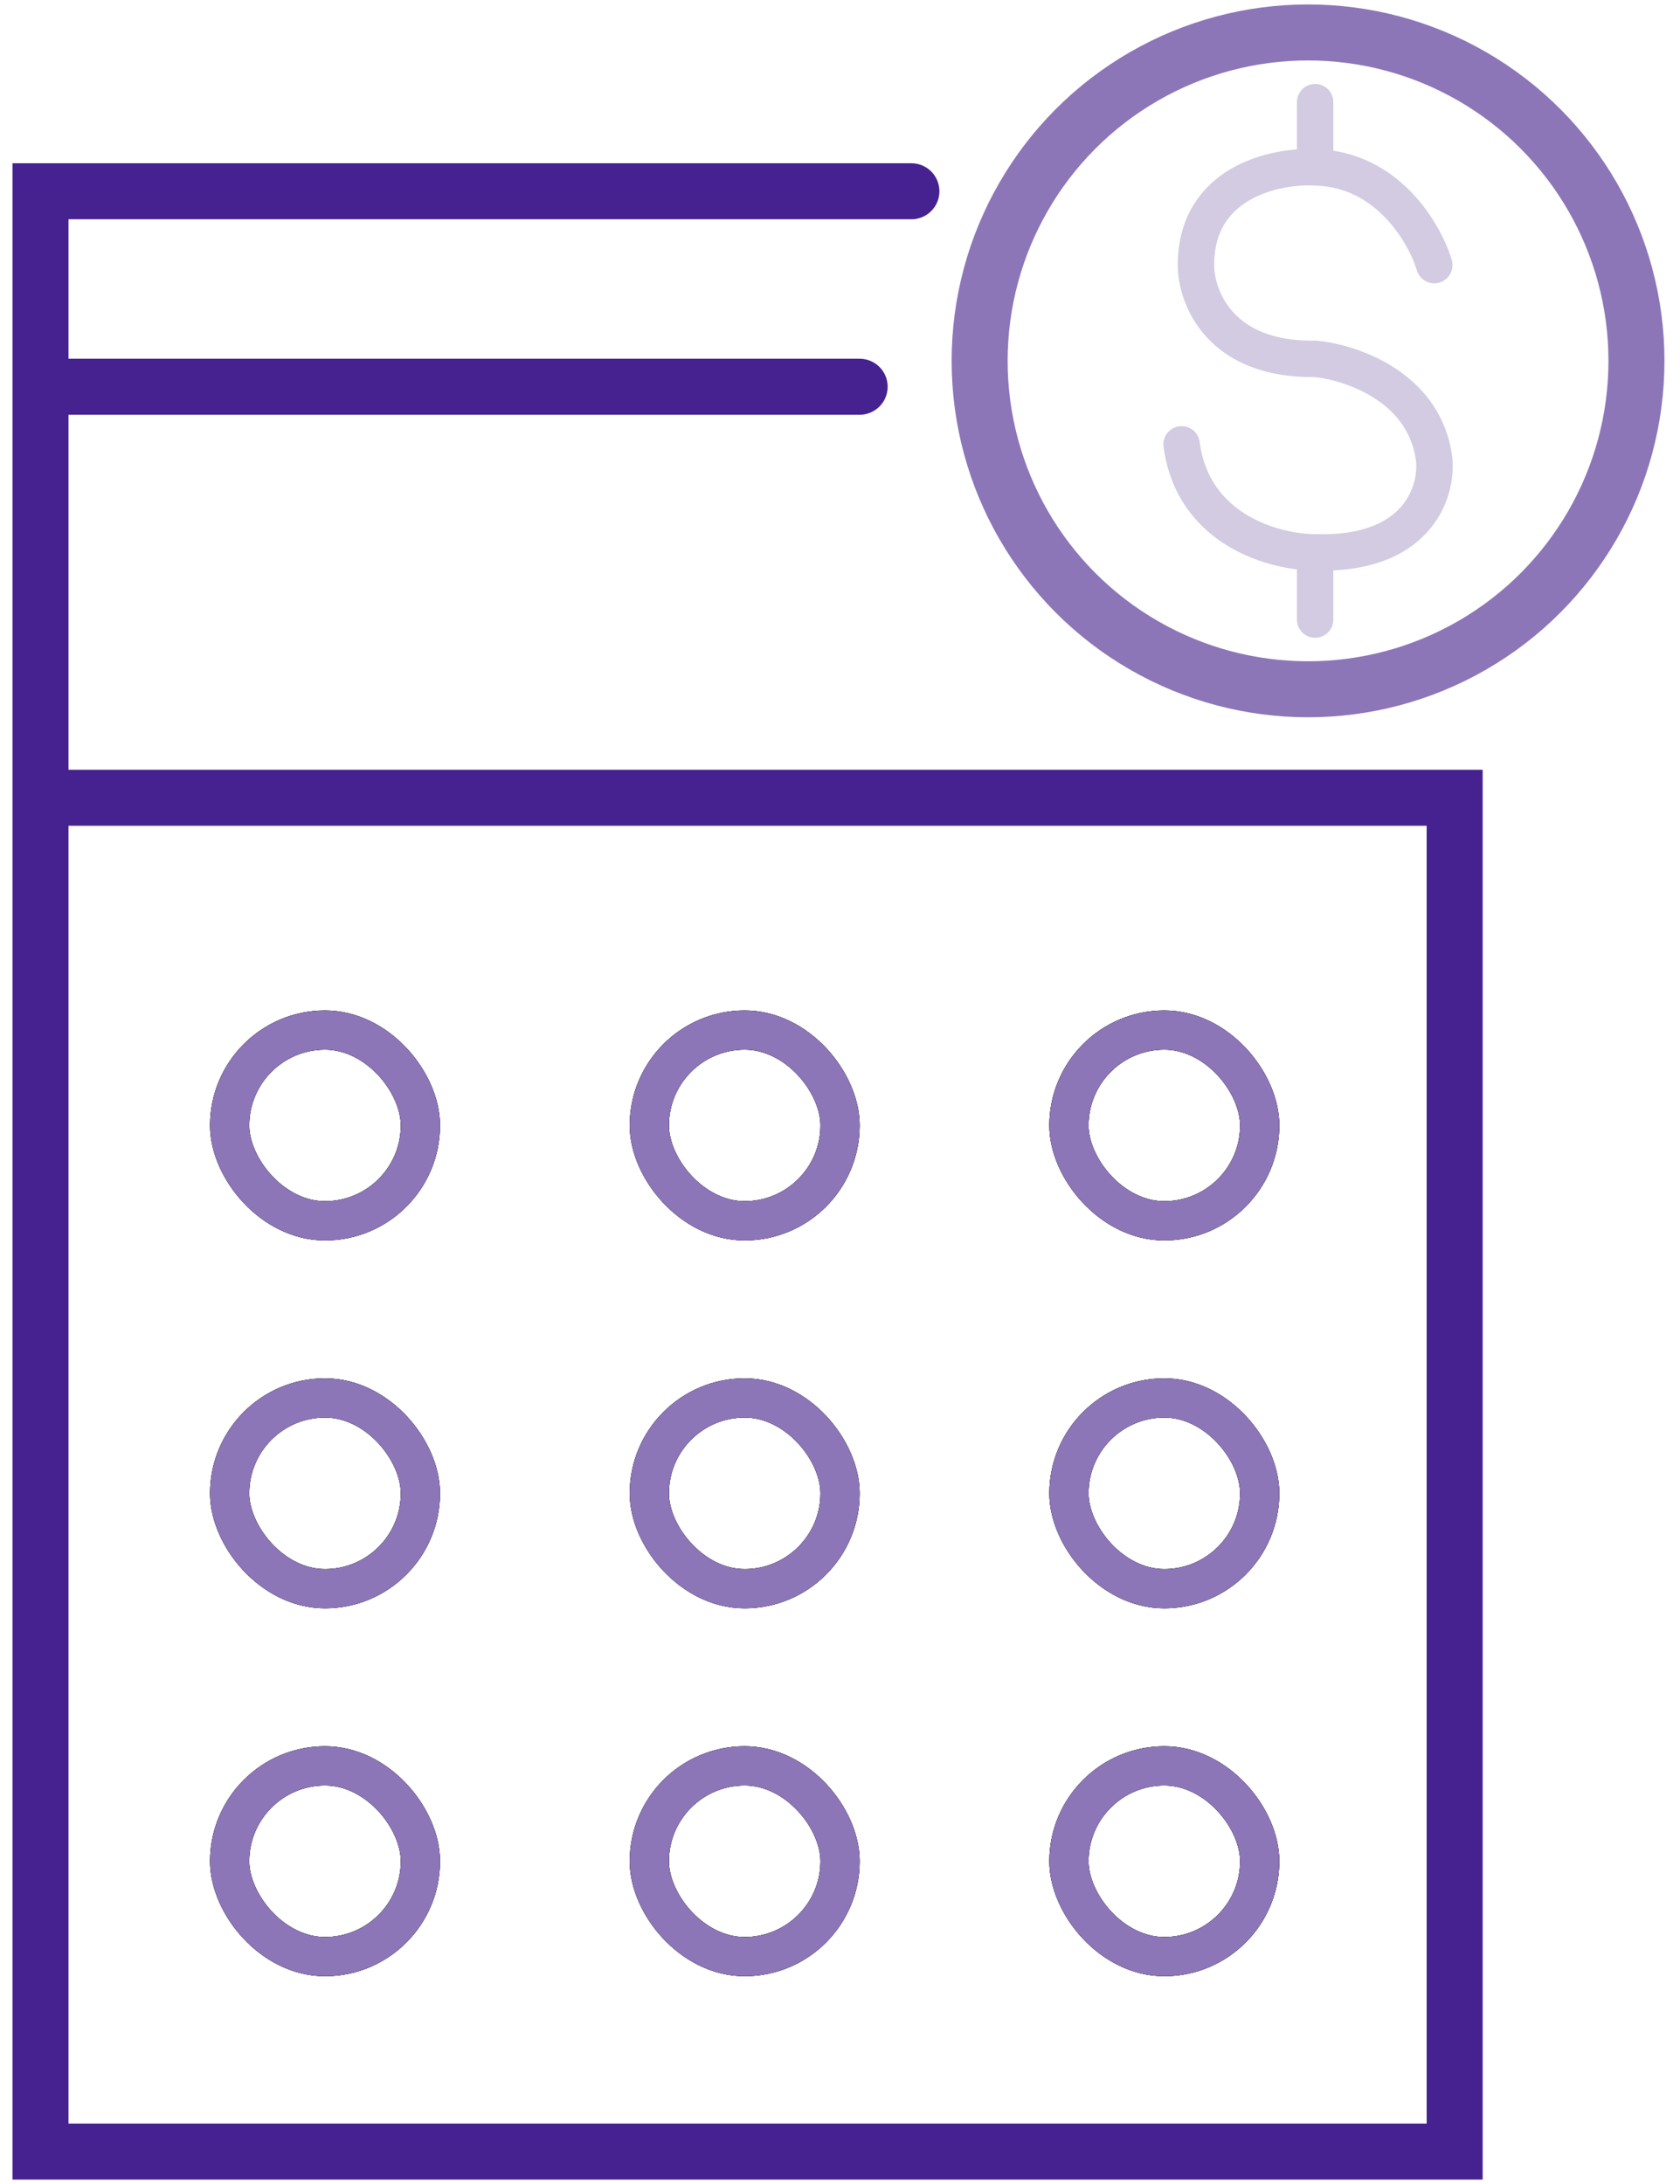 <svg width="60" height="78" viewBox="0 0 60 78" fill="none" xmlns="http://www.w3.org/2000/svg">
<path d="M51.225 9.468C50.882 8.329 49.552 6.035 46.969 5.977M46.969 5.977C45.55 5.904 42.713 6.5 42.713 9.468C42.713 10.608 43.564 12.873 46.969 12.815C48.265 12.936 50.931 13.833 51.225 16.452C51.322 17.592 50.608 19.842 46.969 19.726M46.969 5.977V3.649M46.969 19.726C45.55 19.726 42.61 18.955 42.2 15.87M46.969 19.726V22.127" stroke="#D2CBE1" stroke-width="1.3" stroke-linecap="round" stroke-linejoin="round"/>
<circle cx="46.716" cy="12.888" r="11.729" stroke="#8C76B8" stroke-width="2"/>
<path d="M32.55 6.831H1.446V13.812M1.446 28.491V76.842H51.952V28.491H1.446ZM1.446 28.491V13.812M1.446 13.812H30.702" stroke="#462290" stroke-width="2" stroke-linecap="round"/>
<rect x="38.177" y="36.788" width="6.812" height="6.812" rx="3.406" stroke="black" stroke-width="1.4"/>
<rect x="38.177" y="36.788" width="6.812" height="6.812" rx="3.406" stroke="black" stroke-width="1.4"/>
<rect x="38.177" y="36.788" width="6.812" height="6.812" rx="3.406" stroke="#8C76B8" stroke-width="1.4"/>
<rect x="23.19" y="36.788" width="6.812" height="6.812" rx="3.406" stroke="black" stroke-width="1.4"/>
<rect x="23.19" y="36.788" width="6.812" height="6.812" rx="3.406" stroke="black" stroke-width="1.4"/>
<rect x="23.19" y="36.788" width="6.812" height="6.812" rx="3.406" stroke="#8C76B8" stroke-width="1.4"/>
<rect x="8.202" y="36.788" width="6.812" height="6.812" rx="3.406" stroke="black" stroke-width="1.4"/>
<rect x="8.202" y="36.788" width="6.812" height="6.812" rx="3.406" stroke="black" stroke-width="1.4"/>
<rect x="8.202" y="36.788" width="6.812" height="6.812" rx="3.406" stroke="#8C76B8" stroke-width="1.4"/>
<rect x="8.202" y="49.927" width="6.812" height="6.812" rx="3.406" stroke="black" stroke-width="1.4"/>
<rect x="8.202" y="49.927" width="6.812" height="6.812" rx="3.406" stroke="black" stroke-width="1.4"/>
<rect x="8.202" y="49.927" width="6.812" height="6.812" rx="3.406" stroke="#8C76B8" stroke-width="1.4"/>
<rect x="23.19" y="49.927" width="6.812" height="6.812" rx="3.406" stroke="black" stroke-width="1.4"/>
<rect x="23.19" y="49.927" width="6.812" height="6.812" rx="3.406" stroke="black" stroke-width="1.4"/>
<rect x="23.19" y="49.927" width="6.812" height="6.812" rx="3.406" stroke="#8C76B8" stroke-width="1.4"/>
<rect x="38.177" y="49.927" width="6.812" height="6.812" rx="3.406" stroke="black" stroke-width="1.4"/>
<rect x="38.177" y="49.927" width="6.812" height="6.812" rx="3.406" stroke="black" stroke-width="1.4"/>
<rect x="38.177" y="49.927" width="6.812" height="6.812" rx="3.406" stroke="#8C76B8" stroke-width="1.4"/>
<rect x="38.177" y="63.067" width="6.812" height="6.812" rx="3.406" stroke="black" stroke-width="1.4"/>
<rect x="38.177" y="63.067" width="6.812" height="6.812" rx="3.406" stroke="black" stroke-width="1.4"/>
<rect x="38.177" y="63.067" width="6.812" height="6.812" rx="3.406" stroke="#8C76B8" stroke-width="1.4"/>
<rect x="23.19" y="63.067" width="6.812" height="6.812" rx="3.406" stroke="black" stroke-width="1.4"/>
<rect x="23.19" y="63.067" width="6.812" height="6.812" rx="3.406" stroke="black" stroke-width="1.4"/>
<rect x="23.19" y="63.067" width="6.812" height="6.812" rx="3.406" stroke="#8C76B8" stroke-width="1.4"/>
<rect x="8.202" y="63.067" width="6.812" height="6.812" rx="3.406" stroke="black" stroke-width="1.4"/>
<rect x="8.202" y="63.067" width="6.812" height="6.812" rx="3.406" stroke="black" stroke-width="1.4"/>
<rect x="8.202" y="63.067" width="6.812" height="6.812" rx="3.406" stroke="#8C76B8" stroke-width="1.4"/>
</svg>
